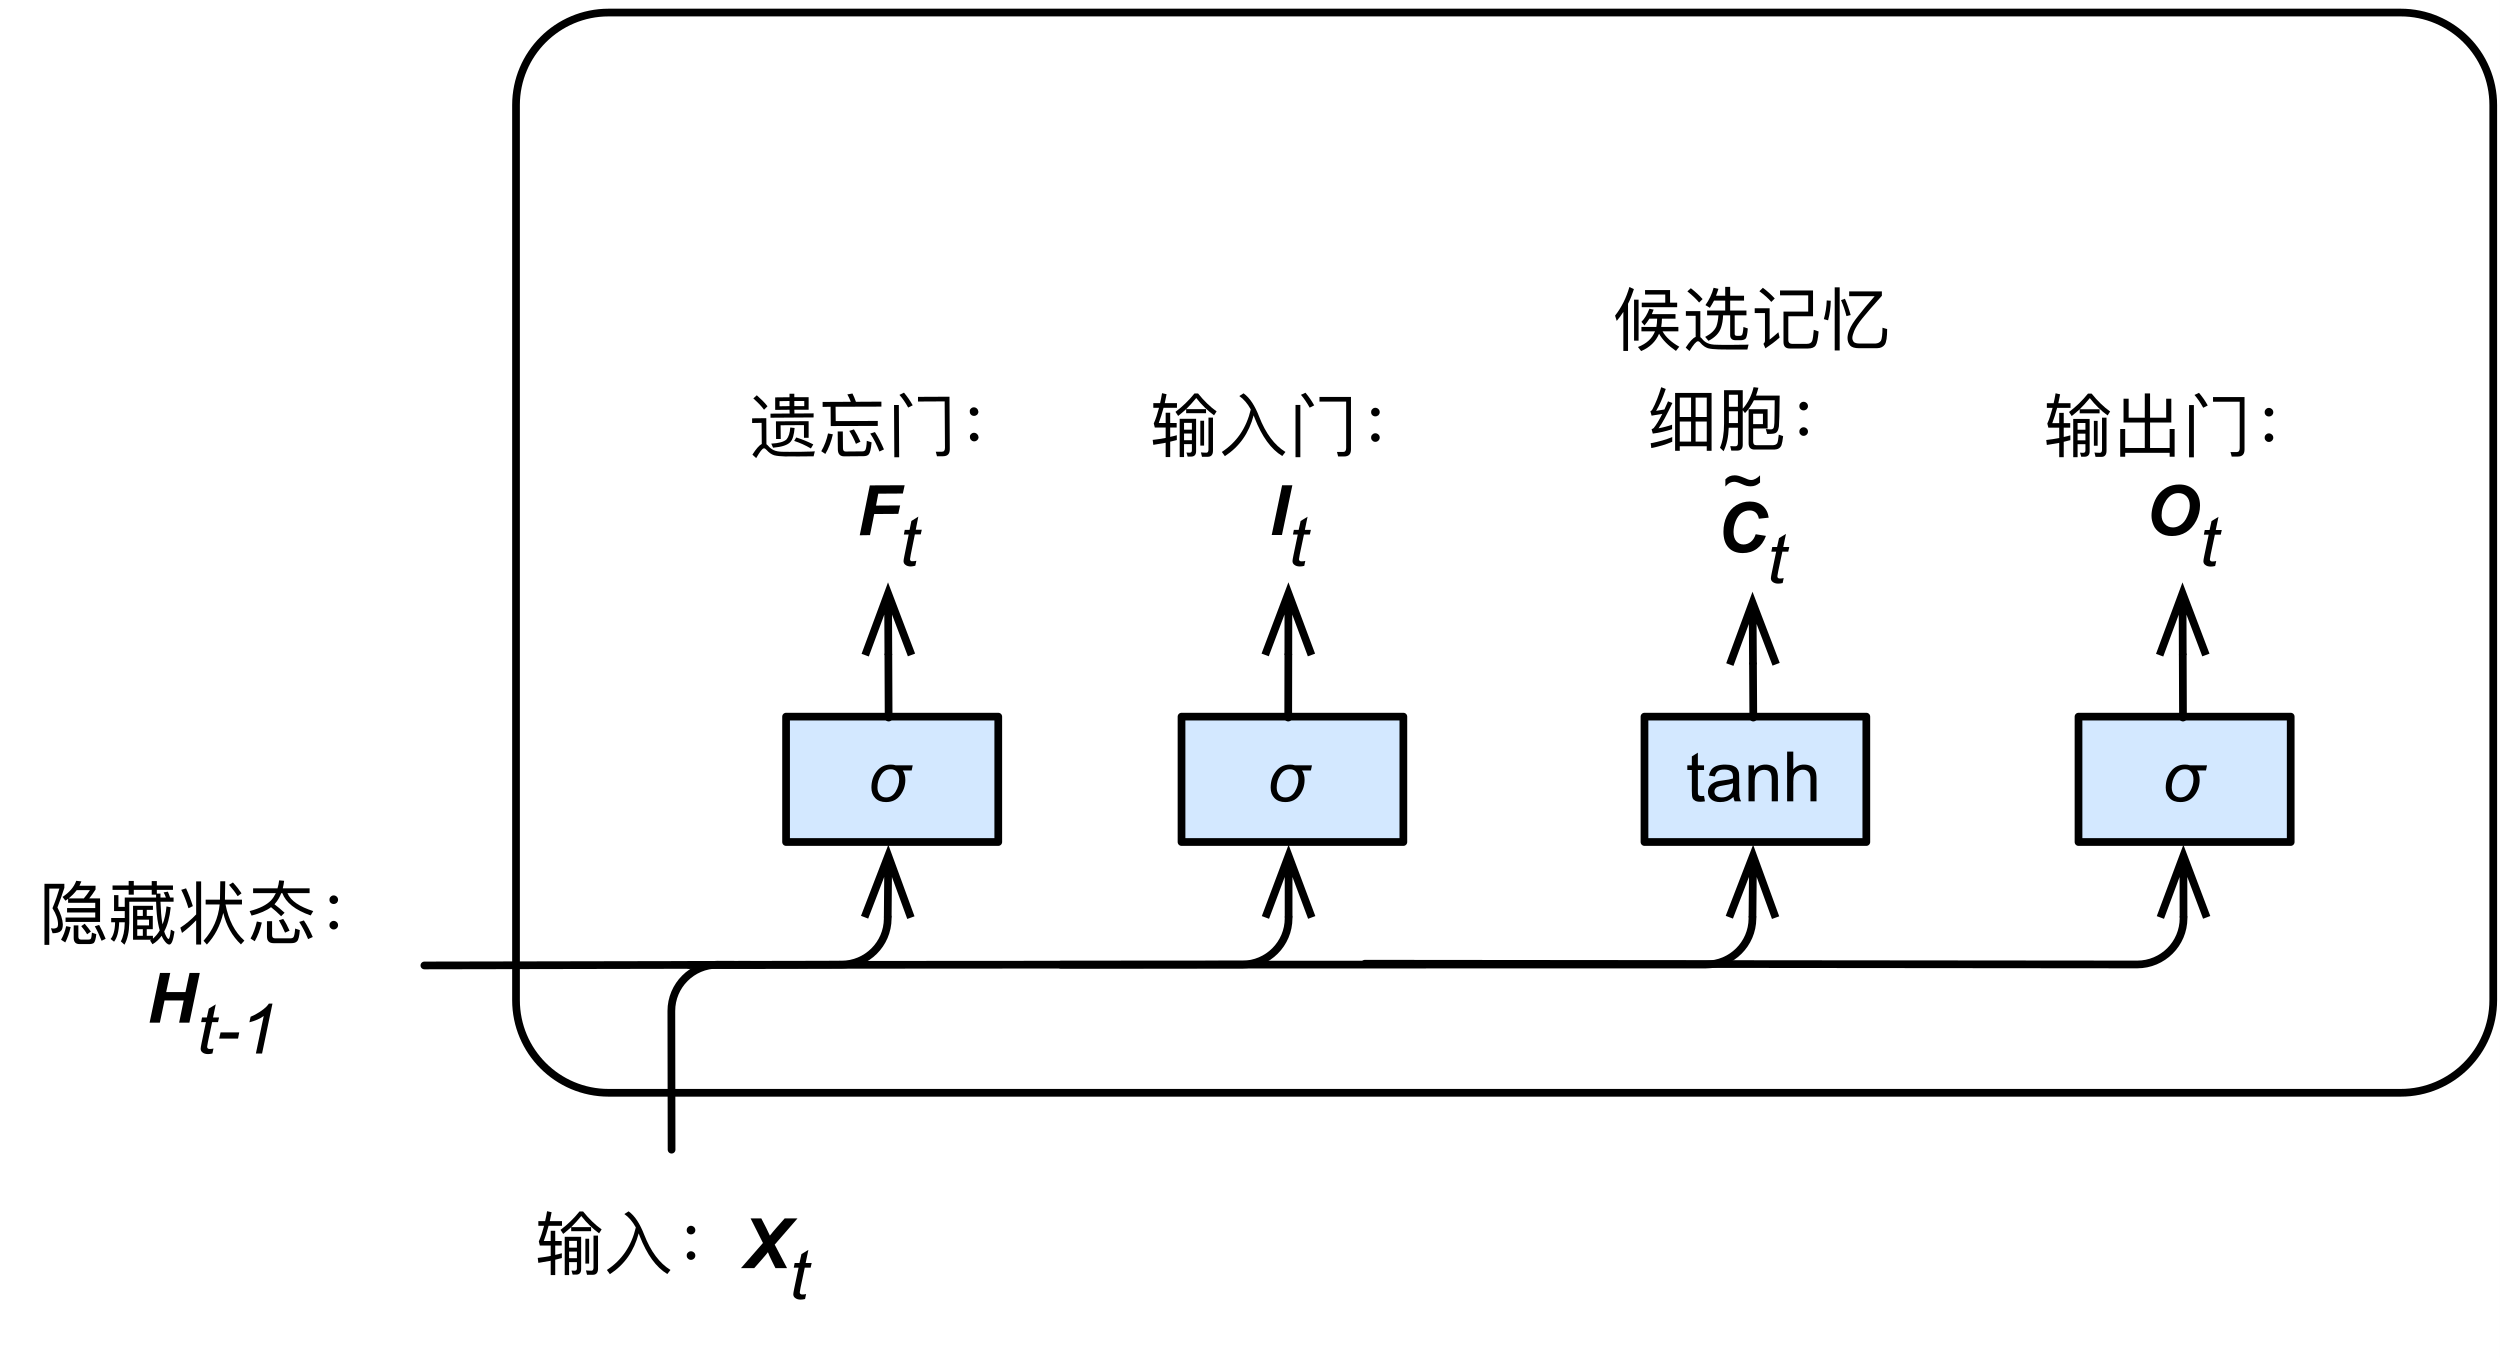 <?xml version="1.0" encoding="UTF-8"?>
<svg xmlns="http://www.w3.org/2000/svg" xmlns:xlink="http://www.w3.org/1999/xlink" width="259.2pt" height="140.8pt" viewBox="0 0 259.2 140.8" version="1.1">
<rect x="0" y="0" width="259.2" height="140.8" fill="#808080" stroke="none"/>
<defs>
<g>
<symbol overflow="visible" id="glyph0-0">
<path style="stroke:none;" d="M 0.906 0 L 0.906 -4.5 L 4.5 -4.5 L 4.5 0 Z M 1.016 -0.109 L 4.391 -0.109 L 4.391 -4.391 L 1.016 -4.391 Z M 1.016 -0.109 "/>
</symbol>
<symbol overflow="visible" id="glyph0-1">
<path style="stroke:none;" d="M 4.641 -3.734 L 4.531 -3.203 L 3.609 -3.203 C 3.785 -2.941 3.875 -2.613 3.875 -2.219 C 3.875 -1.613 3.691 -1.078 3.328 -0.609 C 2.973 -0.148 2.488 0.078 1.875 0.078 C 1.406 0.078 1.035 -0.055 0.766 -0.328 C 0.492 -0.609 0.359 -0.973 0.359 -1.422 C 0.359 -2.086 0.539 -2.648 0.906 -3.109 C 1.27 -3.578 1.754 -3.812 2.359 -3.812 C 2.547 -3.812 2.719 -3.785 2.875 -3.734 Z M 0.984 -1.438 C 0.984 -1.133 1.062 -0.883 1.219 -0.688 C 1.383 -0.5 1.602 -0.406 1.875 -0.406 C 2.301 -0.406 2.633 -0.609 2.875 -1.016 C 3.113 -1.422 3.234 -1.832 3.234 -2.25 C 3.234 -2.594 3.156 -2.859 3 -3.047 C 2.844 -3.234 2.633 -3.328 2.375 -3.328 C 1.945 -3.328 1.609 -3.133 1.359 -2.75 C 1.109 -2.363 0.984 -1.926 0.984 -1.438 Z M 0.984 -1.438 "/>
</symbol>
<symbol overflow="visible" id="glyph1-0">
<path style="stroke:none;" d=""/>
</symbol>
<symbol overflow="visible" id="glyph1-1">
<path style="stroke:none;" d="M 1.656 -3.875 L 1.656 -2.812 L 0.938 -2.812 C 1.109 -3.266 1.281 -3.797 1.438 -4.391 L 2.828 -4.391 L 2.828 -4.875 L 1.562 -4.875 C 1.625 -5.172 1.688 -5.469 1.75 -5.797 L 1.281 -5.906 C 1.219 -5.547 1.156 -5.203 1.078 -4.875 L 0.375 -4.875 L 0.375 -4.391 L 0.969 -4.391 C 0.797 -3.75 0.625 -3.203 0.422 -2.766 L 0.531 -2.344 L 1.656 -2.344 L 1.656 -1.266 C 1.234 -1.188 0.781 -1.109 0.312 -1.062 L 0.375 -0.547 C 0.812 -0.625 1.234 -0.688 1.656 -0.766 L 1.656 0.719 L 2.125 0.719 L 2.125 -0.875 L 2.812 -1.047 L 2.812 -1.547 C 2.594 -1.484 2.375 -1.422 2.125 -1.375 L 2.125 -2.344 L 2.797 -2.344 L 2.797 -2.812 L 2.125 -2.812 L 2.125 -3.875 Z M 3.781 -4.25 L 3.781 -3.828 L 5.844 -3.828 L 5.844 -4.25 L 3.781 -4.25 C 4.141 -4.609 4.484 -4.984 4.828 -5.406 C 5.375 -4.703 6 -4.094 6.672 -3.609 L 6.938 -4.016 C 6.281 -4.484 5.641 -5.094 5.016 -5.875 L 4.641 -5.875 C 4.062 -5.156 3.406 -4.516 2.672 -3.969 L 2.953 -3.547 C 3.234 -3.766 3.5 -4 3.781 -4.25 Z M 4.281 0.672 C 4.625 0.672 4.812 0.484 4.812 0.109 L 4.812 -3.25 L 3.109 -3.25 L 3.109 0.719 L 3.562 0.719 L 3.562 -0.625 L 4.375 -0.625 L 4.375 0.016 C 4.375 0.188 4.297 0.266 4.141 0.266 L 3.812 0.25 L 3.938 0.672 Z M 3.562 -1.031 L 3.562 -1.719 L 4.375 -1.719 L 4.375 -1.031 Z M 3.562 -2.125 L 3.562 -2.828 L 4.375 -2.828 L 4.375 -2.125 Z M 5.25 -3.047 L 5.25 -0.469 L 5.641 -0.469 L 5.641 -3.047 Z M 6.031 0.688 C 6.375 0.688 6.562 0.469 6.562 0.062 L 6.562 -3.375 L 6.094 -3.375 L 6.094 -0.047 C 6.094 0.156 6.016 0.266 5.875 0.266 C 5.688 0.266 5.5 0.25 5.312 0.234 L 5.422 0.688 Z M 6.031 0.688 "/>
</symbol>
<symbol overflow="visible" id="glyph1-2">
<path style="stroke:none;" d="M 3.281 -4.219 C 2.828 -2.297 1.828 -0.828 0.281 0.188 L 0.594 0.625 C 2.109 -0.359 3.094 -1.766 3.578 -3.609 C 3.609 -3.516 3.641 -3.422 3.688 -3.312 C 4.438 -1.406 5.375 -0.094 6.547 0.609 L 6.875 0.188 C 5.734 -0.516 4.828 -1.734 4.156 -3.453 C 3.703 -4.625 3.172 -5.438 2.531 -5.891 L 2.094 -5.609 C 2.562 -5.281 2.953 -4.812 3.281 -4.219 Z M 3.281 -4.219 "/>
</symbol>
<symbol overflow="visible" id="glyph1-3">
<path style="stroke:none;" d="M 5.766 0.656 C 6.234 0.656 6.469 0.422 6.469 -0.078 L 6.469 -5.516 L 3.203 -5.516 L 3.203 -5.031 L 5.969 -5.031 L 5.969 -0.219 C 5.969 0.062 5.859 0.188 5.656 0.188 L 5.016 0.188 L 5.141 0.656 Z M 0.719 -4.688 L 0.719 0.734 L 1.219 0.734 L 1.219 -4.688 Z M 1.75 -5.953 L 1.281 -5.734 C 1.609 -5.359 1.906 -4.906 2.188 -4.406 L 2.656 -4.641 C 2.391 -5.125 2.094 -5.547 1.75 -5.953 Z M 1.75 -5.953 "/>
</symbol>
<symbol overflow="visible" id="glyph1-4">
<path style="stroke:none;" d="M 1.797 -4.391 C 1.672 -4.391 1.562 -4.344 1.484 -4.25 C 1.391 -4.172 1.359 -4.062 1.359 -3.938 C 1.359 -3.812 1.391 -3.719 1.484 -3.625 C 1.562 -3.547 1.672 -3.5 1.797 -3.5 C 1.922 -3.5 2.031 -3.547 2.125 -3.625 C 2.203 -3.719 2.25 -3.812 2.25 -3.938 C 2.25 -4.062 2.203 -4.172 2.125 -4.25 C 2.031 -4.344 1.922 -4.391 1.797 -4.391 Z M 1.797 -1.75 C 1.672 -1.75 1.562 -1.703 1.484 -1.609 C 1.391 -1.531 1.359 -1.438 1.359 -1.297 C 1.359 -1.188 1.391 -1.078 1.484 -1 C 1.562 -0.906 1.672 -0.859 1.797 -0.859 C 1.922 -0.859 2.031 -0.906 2.125 -1 C 2.203 -1.078 2.25 -1.188 2.25 -1.297 C 2.25 -1.438 2.203 -1.531 2.125 -1.609 C 2.031 -1.703 1.922 -1.75 1.797 -1.75 Z M 1.797 -1.75 "/>
</symbol>
<symbol overflow="visible" id="glyph1-5">
<path style="stroke:none;" d="M 6.375 -1.641 L 6.375 -4.078 L 5.25 -4.078 C 5.453 -4.344 5.688 -4.641 5.906 -5 L 5.906 -5.391 L 4.234 -5.391 C 4.297 -5.531 4.375 -5.688 4.438 -5.844 L 3.906 -5.906 C 3.672 -5.25 3.188 -4.703 2.484 -4.234 L 2.781 -3.844 C 2.875 -3.891 2.969 -3.969 3.062 -4.047 L 3.062 -3.625 L 5.875 -3.625 L 5.875 -3.078 L 2.953 -3.078 L 2.953 -2.625 L 5.875 -2.625 L 5.875 -2.094 L 2.797 -2.094 L 2.797 -1.641 Z M 3.953 -4.938 L 5.328 -4.938 C 5.109 -4.609 4.906 -4.328 4.688 -4.078 L 3.125 -4.078 C 3.438 -4.344 3.719 -4.625 3.953 -4.938 Z M 0.609 -5.594 L 0.609 0.734 L 1.109 0.734 L 1.109 -5.094 L 2.156 -5.094 C 1.984 -4.5 1.75 -3.812 1.438 -3.062 C 1.828 -2.453 2.016 -1.891 2.016 -1.391 C 2.016 -1.25 1.984 -1.141 1.922 -1.078 C 1.859 -1.016 1.75 -0.969 1.562 -0.953 C 1.484 -0.953 1.391 -0.969 1.281 -0.984 L 1.453 -0.469 C 1.859 -0.469 2.156 -0.547 2.328 -0.719 C 2.453 -0.859 2.516 -1.094 2.516 -1.391 C 2.484 -1.922 2.297 -2.5 1.953 -3.141 C 2.219 -3.844 2.469 -4.531 2.672 -5.172 L 2.672 -5.594 Z M 6.281 -1.328 L 5.828 -1.188 C 6.078 -0.75 6.312 -0.25 6.531 0.312 L 6.953 0.109 C 6.75 -0.391 6.531 -0.875 6.281 -1.328 Z M 2.859 -1.203 C 2.75 -0.688 2.578 -0.219 2.328 0.203 L 2.766 0.484 C 3 0.031 3.188 -0.484 3.328 -1.109 Z M 5.25 0.656 C 5.469 0.656 5.641 0.609 5.734 0.531 C 5.844 0.406 5.938 0.109 5.984 -0.375 L 5.531 -0.531 C 5.5 -0.172 5.469 0.047 5.406 0.109 C 5.359 0.172 5.281 0.188 5.172 0.188 L 4.391 0.188 C 4.219 0.188 4.125 0.094 4.125 -0.109 L 4.125 -1.281 L 3.641 -1.281 L 3.641 0 C 3.641 0.438 3.844 0.656 4.234 0.656 Z M 4.781 -1.453 L 4.422 -1.203 C 4.672 -0.906 4.891 -0.625 5.031 -0.359 L 5.422 -0.641 C 5.266 -0.859 5.062 -1.141 4.781 -1.453 Z M 4.781 -1.453 "/>
</symbol>
<symbol overflow="visible" id="glyph1-6">
<path style="stroke:none;" d="M 0.469 -5.422 L 0.469 -4.969 L 2.141 -4.969 L 2.141 -4.469 L 2.672 -4.469 L 2.672 -4.969 L 4.531 -4.969 L 4.531 -4.469 L 4.984 -4.469 L 4.984 -4.172 L 1.734 -4.172 L 1.734 -3.203 L 1.078 -3.203 L 1.078 -4.422 L 0.625 -4.422 L 0.625 -2.766 L 1.734 -2.766 L 1.734 -2.047 L 0.328 -2.047 L 0.328 -1.609 L 0.734 -1.609 C 0.719 -0.766 0.547 -0.188 0.266 0.125 L 0.625 0.406 C 0.938 0.016 1.125 -0.641 1.156 -1.609 L 1.734 -1.609 L 1.734 -1.531 C 1.719 -0.719 1.578 -0.078 1.328 0.375 L 1.703 0.719 C 2.016 0.156 2.188 -0.594 2.203 -1.531 L 2.203 -3.734 L 4.984 -3.734 C 5.016 -2.797 5.078 -2.031 5.203 -1.438 C 5.25 -1.203 5.297 -0.969 5.359 -0.766 C 5.172 -0.422 4.922 -0.141 4.656 0.094 L 4.656 -0.203 L 4.016 -0.203 L 4.016 -0.891 L 4.641 -0.891 L 4.641 -2.266 L 4.016 -2.266 L 4.016 -2.891 L 4.656 -2.891 L 4.656 -3.312 L 2.594 -3.312 L 2.594 0.203 L 4.484 0.203 L 4.359 0.281 L 4.609 0.672 C 4.969 0.469 5.281 0.172 5.562 -0.203 C 5.625 -0.062 5.672 0.062 5.75 0.172 C 5.969 0.516 6.172 0.703 6.359 0.703 C 6.594 0.703 6.766 0.25 6.891 -0.641 L 6.516 -0.844 C 6.453 -0.203 6.359 0.125 6.281 0.125 C 6.203 0.125 6.094 -0.016 5.969 -0.281 C 5.906 -0.391 5.875 -0.516 5.828 -0.656 C 6.172 -1.297 6.391 -2.125 6.5 -3.156 L 6.062 -3.25 C 6 -2.531 5.859 -1.922 5.656 -1.391 C 5.641 -1.453 5.625 -1.531 5.609 -1.625 C 5.531 -2.109 5.469 -2.812 5.438 -3.734 L 6.797 -3.734 L 6.797 -4.172 L 6.438 -4.172 C 6.359 -4.406 6.281 -4.609 6.203 -4.781 L 5.766 -4.703 C 5.859 -4.547 5.938 -4.359 6 -4.172 L 5.438 -4.172 L 5.438 -4.578 L 5.062 -4.578 L 5.062 -4.969 L 6.734 -4.969 L 6.734 -5.422 L 5.062 -5.422 L 5.062 -5.875 L 4.531 -5.875 L 4.531 -5.422 L 2.672 -5.422 L 2.672 -5.891 L 2.141 -5.891 L 2.141 -5.422 Z M 3.609 -2.891 L 3.609 -2.266 L 3.031 -2.266 L 3.031 -2.891 Z M 3.031 -1.875 L 4.25 -1.875 L 4.25 -1.281 L 3.031 -1.281 Z M 3.031 -0.891 L 3.609 -0.891 L 3.609 -0.203 L 3.031 -0.203 Z M 3.031 -0.891 "/>
</symbol>
<symbol overflow="visible" id="glyph1-7">
<path style="stroke:none;" d="M 1.938 -2.422 C 1.453 -1.906 0.906 -1.438 0.297 -1.047 L 0.469 -0.5 C 1.016 -0.906 1.5 -1.344 1.938 -1.812 L 1.938 0.703 L 2.453 0.703 L 2.453 -5.844 L 1.938 -5.844 Z M 0.891 -5.125 L 0.391 -4.969 C 0.672 -4.422 0.922 -3.781 1.141 -3.062 L 1.594 -3.281 C 1.391 -3.938 1.156 -4.547 0.891 -5.125 Z M 5.75 -5.734 L 5.344 -5.484 C 5.719 -5.062 6.016 -4.672 6.234 -4.312 L 6.641 -4.609 C 6.438 -4.922 6.141 -5.312 5.75 -5.734 Z M 4.953 -5.859 L 4.438 -5.859 C 4.438 -5.422 4.422 -4.781 4.406 -3.953 L 2.922 -3.953 L 2.922 -3.453 L 4.375 -3.453 C 4.234 -2.031 3.672 -0.766 2.703 0.312 L 3.047 0.703 C 3.875 -0.172 4.438 -1.266 4.75 -2.578 C 5.062 -1.266 5.672 -0.172 6.578 0.688 L 6.938 0.297 C 5.938 -0.578 5.297 -1.844 4.984 -3.453 L 6.688 -3.453 L 6.688 -3.953 L 4.922 -3.953 C 4.938 -4.703 4.953 -5.328 4.953 -5.859 Z M 4.953 -5.859 "/>
</symbol>
<symbol overflow="visible" id="glyph1-8">
<path style="stroke:none;" d="M 3.344 -5.953 C 3.312 -5.656 3.25 -5.391 3.172 -5.125 L 0.641 -5.125 L 0.641 -4.625 L 3 -4.625 C 2.859 -4.344 2.703 -4.094 2.5 -3.875 C 2.047 -3.406 1.312 -3.031 0.281 -2.766 L 0.484 -2.297 C 1.359 -2.531 2.031 -2.812 2.5 -3.172 C 2.859 -2.891 3.203 -2.578 3.547 -2.234 L 3.906 -2.594 C 3.516 -2.953 3.172 -3.234 2.859 -3.469 C 2.875 -3.5 2.891 -3.516 2.922 -3.547 C 3.188 -3.844 3.406 -4.219 3.562 -4.625 L 3.672 -4.625 C 4.031 -3.656 5 -2.875 6.609 -2.312 L 6.875 -2.766 C 5.453 -3.219 4.547 -3.828 4.203 -4.625 L 6.5 -4.625 L 6.5 -5.125 L 3.719 -5.125 C 3.781 -5.375 3.828 -5.625 3.859 -5.906 Z M 1.031 -1.688 C 0.891 -1.047 0.672 -0.453 0.375 0.078 L 0.812 0.359 C 1.125 -0.188 1.375 -0.828 1.547 -1.578 Z M 3.766 -1.953 L 3.312 -1.812 C 3.531 -1.438 3.75 -1.016 3.953 -0.531 L 4.422 -0.734 C 4.234 -1.172 4.016 -1.578 3.766 -1.953 Z M 5.906 -1.797 L 5.422 -1.641 C 5.75 -1.125 6.062 -0.547 6.344 0.141 L 6.828 -0.078 C 6.562 -0.688 6.266 -1.266 5.906 -1.797 Z M 4.594 0.562 C 4.875 0.562 5.062 0.5 5.188 0.375 C 5.344 0.234 5.438 -0.156 5.484 -0.797 L 5 -0.953 C 4.969 -0.469 4.906 -0.172 4.828 -0.062 C 4.766 0.016 4.656 0.062 4.5 0.062 L 2.938 0.062 C 2.719 0.062 2.609 -0.047 2.609 -0.266 L 2.609 -1.719 L 2.078 -1.719 L 2.078 -0.156 C 2.078 0.328 2.312 0.562 2.766 0.562 Z M 4.594 0.562 "/>
</symbol>
<symbol overflow="visible" id="glyph1-9">
<path style="stroke:none;" d="M 5.547 -3.375 L 3.875 -3.375 L 3.875 -5.891 L 3.328 -5.891 L 3.328 -3.375 L 1.656 -3.375 L 1.656 -5.344 L 1.125 -5.344 L 1.125 -2.875 L 3.328 -2.875 L 3.328 -0.234 L 1.297 -0.234 L 1.297 -2.203 L 0.781 -2.203 L 0.781 0.672 L 1.297 0.672 L 1.297 0.266 L 5.906 0.266 L 5.906 0.672 L 6.422 0.672 L 6.422 -2.203 L 5.906 -2.203 L 5.906 -0.234 L 3.875 -0.234 L 3.875 -2.875 L 6.078 -2.875 L 6.078 -5.344 L 5.547 -5.344 Z M 5.547 -3.375 "/>
</symbol>
<symbol overflow="visible" id="glyph1-10">
<path style="stroke:none;" d="M 1.734 -5.891 C 1.422 -4.781 0.922 -3.781 0.25 -2.922 L 0.422 -2.375 C 0.672 -2.672 0.906 -2.984 1.109 -3.312 L 1.109 0.734 L 1.594 0.734 L 1.594 -4.156 C 1.844 -4.625 2.031 -5.141 2.203 -5.672 Z M 2.219 -4.578 L 2.219 -0.328 L 2.688 -0.328 L 2.688 -4.578 Z M 3.016 -4.266 L 3.016 -3.797 L 6.688 -3.797 L 6.688 -4.266 L 5.953 -4.266 L 5.953 -5.578 L 3.359 -5.578 L 3.359 -5.109 L 5.453 -5.109 L 5.453 -4.266 Z M 3.812 -2.609 L 4.609 -2.609 L 4.609 -2.547 C 4.609 -2.266 4.578 -2 4.531 -1.75 L 2.984 -1.75 L 2.984 -1.297 L 4.391 -1.297 C 4.094 -0.547 3.516 -0.016 2.625 0.328 L 2.953 0.75 C 3.844 0.375 4.469 -0.234 4.812 -1.047 C 5.172 -0.406 5.766 0.188 6.562 0.734 L 6.906 0.297 C 6.078 -0.172 5.5 -0.703 5.172 -1.297 L 6.812 -1.297 L 6.812 -1.75 L 5.031 -1.75 C 5.078 -2.016 5.109 -2.312 5.109 -2.609 L 6.516 -2.609 L 6.516 -3.078 L 4.062 -3.078 C 4.125 -3.234 4.188 -3.391 4.25 -3.547 L 3.812 -3.641 C 3.594 -3.078 3.328 -2.625 2.984 -2.281 L 3.297 -1.906 C 3.484 -2.125 3.656 -2.359 3.812 -2.609 Z M 3.812 -2.609 "/>
</symbol>
<symbol overflow="visible" id="glyph1-11">
<path style="stroke:none;" d="M 0.906 -5.766 L 0.547 -5.438 C 1.062 -5.031 1.469 -4.641 1.766 -4.281 L 2.125 -4.641 C 1.797 -5.016 1.391 -5.391 0.906 -5.766 Z M 5.094 0.594 L 6.766 0.594 L 6.891 0.078 C 6.703 0.094 6.422 0.094 6.078 0.094 C 5.719 0.109 5.359 0.109 5.016 0.109 C 4.453 0.109 3.984 0.109 3.609 0.094 C 3.172 0.094 2.859 0.031 2.625 -0.078 C 2.422 -0.172 2.234 -0.312 2.062 -0.531 C 2.016 -0.594 1.953 -0.641 1.891 -0.688 L 1.891 -3.391 L 0.391 -3.391 L 0.391 -2.906 L 1.406 -2.906 L 1.406 -0.719 C 1.109 -0.594 0.766 -0.219 0.375 0.391 L 0.766 0.75 C 1.172 0.078 1.469 -0.266 1.641 -0.266 C 1.734 -0.266 1.828 -0.203 1.922 -0.078 C 2.141 0.188 2.406 0.359 2.672 0.453 C 2.969 0.531 3.344 0.562 3.812 0.578 C 4.266 0.578 4.703 0.594 5.094 0.594 Z M 4.469 -5.906 L 4.469 -4.984 L 3.516 -4.984 C 3.609 -5.219 3.688 -5.453 3.766 -5.703 L 3.266 -5.812 C 3.094 -5.156 2.812 -4.562 2.422 -4.016 L 2.875 -3.734 C 3.031 -3.969 3.172 -4.219 3.312 -4.484 L 4.469 -4.484 L 4.469 -3.453 L 2.594 -3.453 L 2.594 -2.953 L 3.766 -2.953 C 3.734 -2.5 3.672 -2.125 3.547 -1.797 C 3.359 -1.375 2.969 -1.016 2.391 -0.719 L 2.734 -0.312 C 3.406 -0.656 3.844 -1.109 4.031 -1.656 C 4.156 -2.031 4.234 -2.453 4.25 -2.953 L 4.984 -2.953 L 4.984 -0.906 C 4.984 -0.75 5.016 -0.625 5.125 -0.516 C 5.219 -0.422 5.359 -0.375 5.547 -0.375 L 6.062 -0.375 C 6.297 -0.375 6.469 -0.438 6.578 -0.531 C 6.688 -0.641 6.766 -1 6.812 -1.594 L 6.359 -1.75 C 6.328 -1.234 6.266 -0.953 6.188 -0.891 C 6.125 -0.844 6.047 -0.828 5.953 -0.828 L 5.688 -0.828 C 5.531 -0.828 5.453 -0.891 5.453 -1.016 L 5.453 -2.953 L 6.672 -2.953 L 6.672 -3.453 L 4.984 -3.453 L 4.984 -4.484 L 6.422 -4.484 L 6.422 -4.984 L 4.984 -4.984 L 4.984 -5.906 Z M 4.469 -5.906 "/>
</symbol>
<symbol overflow="visible" id="glyph1-12">
<path style="stroke:none;" d="M 6.953 -1.281 L 6.453 -1.453 C 6.406 -0.875 6.359 -0.5 6.281 -0.297 C 6.203 -0.109 6.031 0 5.75 0 L 4.172 0 C 3.938 -0.016 3.812 -0.141 3.812 -0.391 L 3.812 -2.859 L 6.375 -2.859 L 6.375 -5.531 L 2.953 -5.531 L 2.953 -5.031 L 5.875 -5.031 L 5.875 -3.344 L 3.312 -3.344 L 3.312 -0.203 C 3.312 0.266 3.531 0.484 3.969 0.484 L 5.844 0.484 C 6.25 0.484 6.516 0.375 6.656 0.156 C 6.797 -0.062 6.891 -0.547 6.953 -1.281 Z M 1.172 -5.812 L 0.812 -5.453 C 1.328 -5.078 1.75 -4.703 2.047 -4.344 L 2.406 -4.703 C 2.062 -5.078 1.656 -5.453 1.172 -5.812 Z M 0.328 -3.688 L 0.328 -3.188 L 1.391 -3.188 L 1.391 -0.312 C 1.391 -0.188 1.328 -0.094 1.234 0 L 1.438 0.469 C 1.953 0.125 2.453 -0.234 2.906 -0.656 L 2.781 -1.203 C 2.469 -0.922 2.156 -0.656 1.875 -0.438 L 1.875 -3.688 Z M 0.328 -3.688 "/>
</symbol>
<symbol overflow="visible" id="glyph1-13">
<path style="stroke:none;" d="M 2.922 -5.438 L 2.922 -4.938 L 5.562 -4.938 C 4.844 -4.125 4.281 -3.438 3.859 -2.891 C 3.406 -2.328 3.094 -1.844 2.938 -1.438 C 2.812 -1.125 2.75 -0.844 2.75 -0.609 C 2.75 -0.281 2.844 -0.031 3.031 0.188 C 3.203 0.359 3.5 0.453 3.938 0.453 L 5.797 0.453 C 6.188 0.453 6.453 0.312 6.625 0.062 C 6.781 -0.188 6.859 -0.719 6.859 -1.531 L 6.375 -1.672 C 6.375 -0.984 6.312 -0.531 6.219 -0.328 C 6.094 -0.141 5.906 -0.047 5.641 -0.031 L 4.031 -0.031 C 3.703 -0.031 3.5 -0.094 3.391 -0.203 C 3.312 -0.312 3.25 -0.453 3.25 -0.609 C 3.25 -0.797 3.328 -1.031 3.438 -1.328 C 3.594 -1.688 3.875 -2.141 4.297 -2.656 C 4.672 -3.125 5.344 -3.906 6.312 -4.984 L 6.312 -5.438 Z M 0.594 -4.5 C 0.578 -3.812 0.469 -3.172 0.297 -2.562 L 0.734 -2.438 C 0.906 -3.078 1 -3.75 1.016 -4.469 Z M 2.484 -4.672 L 2.078 -4.531 C 2.312 -4 2.5 -3.453 2.641 -2.875 L 3.078 -2.984 C 2.906 -3.609 2.703 -4.172 2.484 -4.672 Z M 1.422 -5.859 L 1.422 0.688 L 1.938 0.688 L 1.938 -5.859 Z M 1.422 -5.859 "/>
</symbol>
<symbol overflow="visible" id="glyph1-14">
<path style="stroke:none;" d="M 2.578 -0.734 C 1.938 -0.469 1.188 -0.25 0.344 -0.094 L 0.406 0.406 C 1.219 0.25 1.938 0.031 2.578 -0.25 Z M 1.438 -5.906 C 1.172 -5.031 0.875 -4.25 0.516 -3.594 C 0.469 -3.5 0.391 -3.438 0.312 -3.406 L 0.438 -2.953 C 0.812 -3.016 1.172 -3.078 1.547 -3.141 C 1.203 -2.453 0.906 -1.969 0.656 -1.672 C 0.594 -1.625 0.531 -1.578 0.438 -1.547 L 0.562 -1.094 C 1.203 -1.172 1.875 -1.328 2.562 -1.547 L 2.562 -2.016 C 2.094 -1.844 1.625 -1.734 1.156 -1.641 C 1.547 -2.156 2.016 -3.047 2.594 -4.266 L 2.141 -4.438 C 2.016 -4.141 1.875 -3.859 1.766 -3.594 C 1.484 -3.547 1.188 -3.5 0.906 -3.453 C 1.25 -4.016 1.578 -4.766 1.906 -5.719 Z M 4.531 -4.828 L 4.531 -2.812 L 3.359 -2.812 L 3.359 -4.828 Z M 4.531 -2.344 L 4.531 -0.266 L 3.359 -0.266 L 3.359 -2.344 Z M 5 -0.266 L 5 -2.344 L 6.156 -2.344 L 6.156 -0.266 Z M 5 -2.812 L 5 -4.828 L 6.156 -4.828 L 6.156 -2.812 Z M 6.156 0.219 L 6.156 0.688 L 6.656 0.688 L 6.656 -5.312 L 2.875 -5.312 L 2.875 0.688 L 3.359 0.688 L 3.359 0.219 Z M 6.156 0.219 "/>
</symbol>
<symbol overflow="visible" id="glyph1-15">
<path style="stroke:none;" d="M 1.25 -3.406 L 2.188 -3.406 L 2.188 -2.188 L 1.25 -2.188 Z M 2.188 -3.875 L 1.25 -3.875 L 1.25 -5.125 L 2.188 -5.125 Z M 1.234 -1.703 L 2.188 -1.703 L 2.188 -0.125 C 2.188 0.094 2.109 0.219 1.938 0.219 C 1.766 0.219 1.578 0.219 1.391 0.203 L 1.5 0.672 L 2.094 0.672 C 2.5 0.672 2.688 0.469 2.688 0.047 L 2.688 -3.516 L 2.922 -3.219 C 3.297 -3.594 3.594 -4.047 3.844 -4.547 L 6 -4.547 C 5.984 -3.234 5.984 -2.469 5.969 -2.203 C 5.953 -1.953 5.922 -1.781 5.891 -1.688 C 5.828 -1.578 5.734 -1.531 5.578 -1.531 C 5.422 -1.531 5.25 -1.547 5.078 -1.562 L 5.219 -1.062 L 5.438 -1.062 C 5.828 -1.062 6.078 -1.109 6.188 -1.219 C 6.312 -1.328 6.391 -1.547 6.438 -1.844 C 6.469 -2.156 6.5 -3.219 6.516 -5.031 L 4.062 -5.031 C 4.156 -5.281 4.234 -5.562 4.312 -5.844 L 3.812 -5.906 C 3.609 -5.031 3.234 -4.281 2.688 -3.672 L 2.688 -5.594 L 0.75 -5.594 L 0.75 -2.125 C 0.75 -1.109 0.609 -0.281 0.328 0.375 L 0.703 0.734 C 1.016 0.094 1.203 -0.719 1.234 -1.703 Z M 5.266 -3.625 L 3.297 -3.625 L 3.297 -0.109 C 3.297 0.344 3.5 0.562 3.922 0.562 L 5.969 0.562 C 6.344 0.547 6.578 0.406 6.703 0.109 C 6.766 -0.078 6.828 -0.391 6.875 -0.828 L 6.422 -0.984 C 6.375 -0.516 6.328 -0.234 6.266 -0.109 C 6.188 0.031 6.031 0.094 5.828 0.109 L 4.094 0.109 C 3.875 0.109 3.766 -0.016 3.766 -0.281 L 3.766 -1.625 L 5.266 -1.625 Z M 3.766 -2.078 L 3.766 -3.156 L 4.781 -3.156 L 4.781 -2.078 Z M 3.766 -2.078 "/>
</symbol>
<symbol overflow="visible" id="glyph2-0">
<path style="stroke:none;" d="M 0.906 0 L 0.906 -4.5 L 4.5 -4.5 L 4.5 0 Z M 1.016 -0.109 L 4.391 -0.109 L 4.391 -4.391 L 1.016 -4.391 Z M 1.016 -0.109 "/>
</symbol>
<symbol overflow="visible" id="glyph2-1">
<path style="stroke:none;" d="M 0.25 0 L 1.328 -5.156 L 2.391 -5.156 L 1.312 0 Z M 0.25 0 "/>
</symbol>
<symbol overflow="visible" id="glyph2-2">
<path style="stroke:none;" d="M 1.156 0 L -0.219 0 L 2.062 -2.609 L 0.781 -5.156 L 1.891 -5.156 L 2.391 -4.188 C 2.398 -4.156 2.516 -3.914 2.734 -3.469 C 2.742 -3.445 2.758 -3.414 2.781 -3.375 C 3.062 -3.727 3.301 -4.016 3.5 -4.234 L 4.312 -5.156 L 5.641 -5.156 L 3.281 -2.438 L 4.562 0 L 3.359 0 L 2.969 -0.781 C 2.77 -1.188 2.641 -1.477 2.578 -1.656 C 2.484 -1.52 2.242 -1.234 1.859 -0.797 Z M 1.156 0 "/>
</symbol>
<symbol overflow="visible" id="glyph2-3">
<path style="stroke:none;" d="M 3.844 -2.297 L 1.859 -2.297 L 1.375 0 L 0.312 0 L 1.391 -5.156 L 2.453 -5.156 L 2.031 -3.172 L 4.031 -3.172 L 4.453 -5.156 L 5.516 -5.156 L 4.438 0 L 3.375 0 Z M 3.844 -2.297 "/>
</symbol>
<symbol overflow="visible" id="glyph2-4">
<path style="stroke:none;" d="M 0.625 -2.016 C 0.625 -2.328 0.672 -2.648 0.766 -2.984 C 0.891 -3.441 1.07 -3.832 1.312 -4.156 C 1.562 -4.488 1.867 -4.754 2.234 -4.953 C 2.609 -5.148 3.035 -5.25 3.516 -5.25 C 4.148 -5.25 4.664 -5.051 5.062 -4.656 C 5.457 -4.258 5.656 -3.734 5.656 -3.078 C 5.656 -2.535 5.523 -2.008 5.266 -1.5 C 5.004 -0.988 4.656 -0.594 4.219 -0.312 C 3.781 -0.039 3.285 0.094 2.734 0.094 C 2.254 0.094 1.848 -0.016 1.516 -0.234 C 1.191 -0.453 0.961 -0.723 0.828 -1.047 C 0.691 -1.367 0.625 -1.691 0.625 -2.016 Z M 1.672 -2.047 C 1.672 -1.691 1.781 -1.395 2 -1.156 C 2.219 -0.914 2.504 -0.797 2.859 -0.797 C 3.141 -0.797 3.41 -0.891 3.672 -1.078 C 3.941 -1.266 4.16 -1.551 4.328 -1.938 C 4.504 -2.32 4.594 -2.695 4.594 -3.062 C 4.594 -3.469 4.484 -3.785 4.266 -4.016 C 4.047 -4.242 3.766 -4.359 3.422 -4.359 C 2.91 -4.359 2.488 -4.113 2.156 -3.625 C 1.832 -3.145 1.672 -2.617 1.672 -2.047 Z M 1.672 -2.047 "/>
</symbol>
<symbol overflow="visible" id="glyph2-5">
<path style="stroke:none;" d="M 4.031 -1.859 L 5.094 -1.688 C 4.883 -1.113 4.57 -0.672 4.156 -0.359 C 3.738 -0.055 3.25 0.094 2.688 0.094 C 2.062 0.094 1.57 -0.094 1.219 -0.469 C 0.863 -0.852 0.688 -1.406 0.688 -2.125 C 0.688 -2.719 0.801 -3.254 1.031 -3.734 C 1.27 -4.223 1.598 -4.598 2.016 -4.859 C 2.441 -5.117 2.906 -5.25 3.406 -5.25 C 3.969 -5.25 4.422 -5.098 4.766 -4.797 C 5.109 -4.492 5.312 -4.086 5.375 -3.578 L 4.359 -3.469 C 4.297 -3.77 4.18 -3.988 4.016 -4.125 C 3.859 -4.258 3.648 -4.328 3.391 -4.328 C 3.098 -4.328 2.82 -4.238 2.562 -4.062 C 2.312 -3.883 2.109 -3.602 1.953 -3.219 C 1.805 -2.844 1.734 -2.469 1.734 -2.094 C 1.734 -1.676 1.832 -1.352 2.031 -1.125 C 2.227 -0.906 2.473 -0.797 2.766 -0.797 C 3.035 -0.797 3.285 -0.883 3.516 -1.062 C 3.742 -1.238 3.914 -1.504 4.031 -1.859 Z M 4.031 -1.859 "/>
</symbol>
<symbol overflow="visible" id="glyph3-0">
<path style="stroke:none;" d="M 0.906 0 L 0.906 -4.5 L 4.5 -4.5 L 4.5 0 Z M 1.016 -0.109 L 4.391 -0.109 L 4.391 -4.391 L 1.016 -4.391 Z M 1.016 -0.109 "/>
</symbol>
<symbol overflow="visible" id="glyph3-1">
<path style="stroke:none;" d="M 1.734 -0.516 L 1.625 0 C 1.469 0.039 1.316 0.062 1.172 0.062 C 0.922 0.062 0.723 0 0.578 -0.125 C 0.461 -0.219 0.406 -0.344 0.406 -0.5 C 0.406 -0.582 0.438 -0.773 0.5 -1.078 L 0.953 -3.25 L 0.453 -3.25 L 0.547 -3.734 L 1.047 -3.734 L 1.25 -4.656 L 1.969 -5.094 L 1.688 -3.734 L 2.312 -3.734 L 2.203 -3.25 L 1.594 -3.25 L 1.156 -1.172 C 1.102 -0.91 1.078 -0.754 1.078 -0.703 C 1.078 -0.629 1.098 -0.57 1.141 -0.531 C 1.18 -0.488 1.25 -0.469 1.344 -0.469 C 1.488 -0.469 1.617 -0.484 1.734 -0.516 Z M 1.734 -0.516 "/>
</symbol>
<symbol overflow="visible" id="glyph3-2">
<path style="stroke:none;" d="M 0.328 -1.547 L 0.469 -2.188 L 2.406 -2.188 L 2.281 -1.547 Z M 0.328 -1.547 "/>
</symbol>
<symbol overflow="visible" id="glyph3-3">
<path style="stroke:none;" d="M 1.734 0 L 2.547 -3.891 C 2.191 -3.617 1.695 -3.398 1.062 -3.234 L 1.188 -3.812 C 1.5 -3.938 1.805 -4.098 2.109 -4.297 C 2.422 -4.504 2.656 -4.688 2.812 -4.844 C 2.906 -4.938 2.992 -5.047 3.078 -5.172 L 3.453 -5.172 L 2.375 0 Z M 1.734 0 "/>
</symbol>
<symbol overflow="visible" id="glyph4-0">
<path style="stroke:none;" d=""/>
</symbol>
<symbol overflow="visible" id="glyph4-1">
<path style="stroke:none;" d="M 0.859 -5.781 L 0.5 -5.453 C 0.969 -5.031 1.344 -4.656 1.609 -4.281 L 1.969 -4.641 C 1.672 -5.031 1.297 -5.391 0.859 -5.781 Z M 5.109 0.562 L 6.75 0.547 L 6.875 0.031 C 6.688 0.047 6.422 0.062 6.078 0.062 C 5.719 0.078 5.375 0.078 5.031 0.078 C 4.469 0.078 3.984 0.094 3.594 0.078 C 3.172 0.078 2.844 0.016 2.609 -0.094 C 2.406 -0.188 2.219 -0.328 2.031 -0.547 C 1.984 -0.609 1.922 -0.656 1.859 -0.703 L 1.844 -3.406 L 0.375 -3.391 L 0.375 -2.906 L 1.359 -2.922 L 1.375 -0.734 C 1.109 -0.594 0.781 -0.219 0.406 0.375 L 0.797 0.734 C 1.172 0.078 1.438 -0.281 1.609 -0.281 C 1.688 -0.281 1.781 -0.219 1.891 -0.094 C 2.125 0.172 2.375 0.344 2.656 0.438 C 2.953 0.516 3.328 0.547 3.797 0.562 C 4.266 0.547 4.703 0.562 5.109 0.562 Z M 2.281 -3.875 L 2.281 -3.453 L 6.75 -3.484 L 6.75 -3.906 L 4.766 -3.891 L 4.75 -4.281 L 6.234 -4.281 L 6.234 -5.578 L 4.75 -5.578 L 4.75 -5.938 L 4.25 -5.938 L 4.25 -5.578 L 2.766 -5.562 L 2.766 -4.266 L 4.25 -4.281 L 4.266 -3.891 Z M 5.781 -4.656 L 4.75 -4.656 L 4.75 -5.188 L 5.781 -5.188 Z M 4.25 -4.656 L 3.219 -4.641 L 3.219 -5.172 L 4.25 -5.188 Z M 6.234 -3.094 L 2.844 -3.078 L 2.859 -1.25 L 3.344 -1.25 L 3.328 -2.672 L 5.75 -2.688 L 5.75 -1.375 L 6.234 -1.375 Z M 4.328 -2.438 C 4.297 -1.875 4.156 -1.469 3.953 -1.219 C 3.688 -0.953 3.156 -0.812 2.359 -0.766 L 2.547 -0.344 C 3.469 -0.422 4.062 -0.625 4.344 -0.938 C 4.578 -1.188 4.719 -1.672 4.781 -2.391 Z M 4.953 -1.406 L 4.734 -1.047 C 5.328 -0.859 5.906 -0.594 6.469 -0.266 L 6.719 -0.688 C 6.188 -0.953 5.609 -1.203 4.953 -1.406 Z M 4.953 -1.406 "/>
</symbol>
<symbol overflow="visible" id="glyph4-2">
<path style="stroke:none;" d="M 1.312 -4.547 L 1.328 -2.547 L 6.203 -2.562 L 6.203 -3.078 L 1.844 -3.062 L 1.828 -4.547 L 6.578 -4.562 L 6.578 -5.078 L 3.938 -5.062 C 3.828 -5.391 3.703 -5.672 3.578 -5.922 L 3.047 -5.828 C 3.172 -5.609 3.297 -5.344 3.406 -5.062 L 0.484 -5.047 L 0.484 -4.531 Z M 1.047 -1.781 C 0.906 -1.109 0.672 -0.5 0.344 0.062 L 0.766 0.344 C 1.109 -0.219 1.375 -0.922 1.547 -1.688 Z M 3.734 -2.203 L 3.25 -2.047 C 3.5 -1.656 3.734 -1.219 3.938 -0.703 L 4.406 -0.922 C 4.203 -1.391 3.984 -1.797 3.734 -2.203 Z M 5.906 -1.922 L 5.422 -1.766 C 5.781 -1.234 6.094 -0.609 6.375 0.094 L 6.844 -0.125 C 6.578 -0.75 6.281 -1.359 5.906 -1.922 Z M 4.703 0.578 C 4.969 0.578 5.156 0.516 5.266 0.391 C 5.406 0.234 5.5 -0.172 5.562 -0.859 L 5.062 -1.016 C 5.047 -0.484 4.984 -0.172 4.906 -0.047 C 4.844 0.031 4.75 0.078 4.609 0.078 L 2.875 0.094 C 2.688 0.094 2.594 -0.016 2.594 -0.266 L 2.578 -1.984 L 2.047 -1.984 L 2.062 -0.156 C 2.062 0.344 2.281 0.594 2.719 0.594 Z M 4.703 0.578 "/>
</symbol>
<symbol overflow="visible" id="glyph4-3">
<path style="stroke:none;" d="M 5.766 0.625 C 6.234 0.625 6.469 0.391 6.469 -0.109 L 6.438 -5.547 L 3.172 -5.531 L 3.172 -5.047 L 5.938 -5.062 L 5.969 -0.25 C 5.969 0.031 5.859 0.156 5.656 0.156 L 5.016 0.156 L 5.141 0.625 Z M 0.688 -4.688 L 0.719 0.734 L 1.219 0.734 L 1.188 -4.688 Z M 1.719 -5.969 L 1.25 -5.734 C 1.578 -5.375 1.875 -4.922 2.156 -4.422 L 2.625 -4.656 C 2.359 -5.141 2.062 -5.562 1.719 -5.969 Z M 1.719 -5.969 "/>
</symbol>
<symbol overflow="visible" id="glyph4-4">
<path style="stroke:none;" d="M 1.766 -4.406 C 1.641 -4.406 1.531 -4.359 1.453 -4.266 C 1.359 -4.188 1.328 -4.078 1.344 -3.953 C 1.344 -3.828 1.375 -3.734 1.469 -3.641 C 1.547 -3.562 1.656 -3.516 1.781 -3.516 C 1.906 -3.516 2.016 -3.562 2.109 -3.641 C 2.188 -3.734 2.234 -3.828 2.234 -3.953 C 2.219 -4.078 2.172 -4.188 2.094 -4.266 C 2 -4.359 1.891 -4.406 1.766 -4.406 Z M 1.781 -1.766 C 1.656 -1.766 1.547 -1.719 1.469 -1.625 C 1.375 -1.547 1.344 -1.453 1.359 -1.312 C 1.359 -1.203 1.391 -1.094 1.484 -1.016 C 1.562 -0.922 1.672 -0.875 1.797 -0.875 C 1.922 -0.875 2.031 -0.922 2.125 -1.016 C 2.203 -1.094 2.25 -1.203 2.25 -1.312 C 2.234 -1.453 2.188 -1.547 2.109 -1.625 C 2.016 -1.719 1.906 -1.766 1.781 -1.766 Z M 1.781 -1.766 "/>
</symbol>
<symbol overflow="visible" id="glyph5-0">
<path style="stroke:none;" d="M 0.906 0 L 0.875 -4.5 L 4.469 -4.531 L 4.5 -0.031 Z M 1.016 -0.109 L 4.391 -0.141 L 4.359 -4.422 L 0.984 -4.391 Z M 1.016 -0.109 "/>
</symbol>
<symbol overflow="visible" id="glyph5-1">
<path style="stroke:none;" d="M 0.281 0 L 1.328 -5.172 L 4.938 -5.188 L 4.75 -4.328 L 2.203 -4.312 L 1.969 -3.078 L 4.469 -3.094 L 4.281 -2.219 L 1.781 -2.203 L 1.344 -0.016 Z M 0.281 0 "/>
</symbol>
<symbol overflow="visible" id="glyph6-0">
<path style="stroke:none;" d="M 0.906 0 L 0.875 -4.5 L 4.469 -4.531 L 4.5 -0.031 Z M 1.016 -0.109 L 4.391 -0.141 L 4.359 -4.422 L 0.984 -4.391 Z M 1.016 -0.109 "/>
</symbol>
<symbol overflow="visible" id="glyph6-1">
<path style="stroke:none;" d="M 1.734 -0.531 L 1.625 -0.016 C 1.469 0.023 1.316 0.051 1.172 0.062 C 0.922 0.062 0.723 0 0.578 -0.125 C 0.461 -0.219 0.406 -0.344 0.406 -0.5 C 0.406 -0.582 0.438 -0.773 0.5 -1.078 L 0.938 -3.25 L 0.438 -3.25 L 0.531 -3.734 L 1.031 -3.734 L 1.219 -4.656 L 1.938 -5.109 L 1.672 -3.75 L 2.297 -3.75 L 2.188 -3.266 L 1.578 -3.266 L 1.156 -1.172 C 1.102 -0.91 1.078 -0.754 1.078 -0.703 C 1.078 -0.629 1.098 -0.57 1.141 -0.531 C 1.18 -0.488 1.25 -0.473 1.344 -0.484 C 1.488 -0.484 1.617 -0.5 1.734 -0.531 Z M 1.734 -0.531 "/>
</symbol>
<symbol overflow="visible" id="glyph7-0">
<path style="stroke:none;" d="M 0.906 0 L 0.906 -4.5 L 4.5 -4.5 L 4.5 0 Z M 1.016 -0.109 L 4.391 -0.109 L 4.391 -4.391 L 1.016 -4.391 Z M 1.016 -0.109 "/>
</symbol>
<symbol overflow="visible" id="glyph7-1">
<path style="stroke:none;" d="M 1.859 -0.562 L 1.953 0 C 1.773 0.031 1.613 0.047 1.469 0.047 C 1.238 0.047 1.062 0.008 0.938 -0.062 C 0.812 -0.133 0.723 -0.227 0.672 -0.344 C 0.617 -0.469 0.594 -0.719 0.594 -1.094 L 0.594 -3.25 L 0.125 -3.25 L 0.125 -3.734 L 0.594 -3.734 L 0.594 -4.656 L 1.219 -5.047 L 1.219 -3.734 L 1.859 -3.734 L 1.859 -3.25 L 1.219 -3.25 L 1.219 -1.062 C 1.219 -0.875 1.227 -0.754 1.25 -0.703 C 1.27 -0.66 1.305 -0.625 1.359 -0.594 C 1.41 -0.562 1.484 -0.547 1.578 -0.547 C 1.648 -0.547 1.742 -0.551 1.859 -0.562 Z M 1.859 -0.562 "/>
</symbol>
<symbol overflow="visible" id="glyph7-2">
<path style="stroke:none;" d="M 2.906 -0.453 C 2.676 -0.254 2.453 -0.113 2.234 -0.031 C 2.016 0.039 1.781 0.078 1.531 0.078 C 1.125 0.078 0.812 -0.02 0.594 -0.219 C 0.375 -0.414 0.266 -0.672 0.266 -0.984 C 0.266 -1.172 0.305 -1.336 0.391 -1.484 C 0.473 -1.641 0.582 -1.758 0.719 -1.844 C 0.852 -1.938 1.004 -2.008 1.172 -2.062 C 1.297 -2.094 1.484 -2.125 1.734 -2.156 C 2.242 -2.219 2.617 -2.289 2.859 -2.375 C 2.859 -2.457 2.859 -2.508 2.859 -2.531 C 2.859 -2.789 2.801 -2.973 2.688 -3.078 C 2.52 -3.223 2.281 -3.297 1.969 -3.297 C 1.664 -3.297 1.441 -3.242 1.297 -3.141 C 1.16 -3.035 1.055 -2.848 0.984 -2.578 L 0.375 -2.672 C 0.426 -2.93 0.516 -3.145 0.641 -3.312 C 0.773 -3.477 0.961 -3.602 1.203 -3.688 C 1.453 -3.77 1.734 -3.812 2.047 -3.812 C 2.367 -3.812 2.629 -3.773 2.828 -3.703 C 3.023 -3.629 3.172 -3.535 3.266 -3.422 C 3.359 -3.305 3.426 -3.164 3.469 -3 C 3.488 -2.883 3.5 -2.688 3.5 -2.406 L 3.5 -1.562 C 3.5 -0.977 3.508 -0.609 3.531 -0.453 C 3.562 -0.297 3.617 -0.145 3.703 0 L 3.031 0 C 2.969 -0.133 2.926 -0.285 2.906 -0.453 Z M 2.859 -1.875 C 2.629 -1.781 2.285 -1.703 1.828 -1.641 C 1.566 -1.598 1.379 -1.551 1.266 -1.5 C 1.16 -1.457 1.078 -1.391 1.016 -1.297 C 0.961 -1.211 0.938 -1.113 0.938 -1 C 0.938 -0.832 1 -0.691 1.125 -0.578 C 1.25 -0.461 1.438 -0.406 1.688 -0.406 C 1.926 -0.406 2.141 -0.457 2.328 -0.562 C 2.523 -0.676 2.664 -0.828 2.75 -1.016 C 2.82 -1.148 2.859 -1.359 2.859 -1.641 Z M 2.859 -1.875 "/>
</symbol>
<symbol overflow="visible" id="glyph7-3">
<path style="stroke:none;" d="M 0.469 0 L 0.469 -3.734 L 1.047 -3.734 L 1.047 -3.203 C 1.316 -3.609 1.711 -3.812 2.234 -3.812 C 2.461 -3.812 2.672 -3.77 2.859 -3.688 C 3.047 -3.613 3.188 -3.508 3.281 -3.375 C 3.375 -3.25 3.438 -3.094 3.469 -2.906 C 3.5 -2.789 3.516 -2.586 3.516 -2.297 L 3.516 0 L 2.875 0 L 2.875 -2.266 C 2.875 -2.523 2.848 -2.719 2.797 -2.844 C 2.754 -2.977 2.672 -3.082 2.547 -3.156 C 2.422 -3.227 2.27 -3.266 2.094 -3.266 C 1.82 -3.266 1.586 -3.176 1.391 -3 C 1.203 -2.832 1.109 -2.516 1.109 -2.047 L 1.109 0 Z M 0.469 0 "/>
</symbol>
<symbol overflow="visible" id="glyph7-4">
<path style="stroke:none;" d="M 0.469 0 L 0.469 -5.156 L 1.109 -5.156 L 1.109 -3.312 C 1.398 -3.645 1.77 -3.812 2.219 -3.812 C 2.5 -3.812 2.738 -3.758 2.938 -3.656 C 3.145 -3.551 3.289 -3.398 3.375 -3.203 C 3.469 -3.016 3.516 -2.734 3.516 -2.359 L 3.516 0 L 2.891 0 L 2.891 -2.359 C 2.891 -2.68 2.816 -2.914 2.672 -3.062 C 2.535 -3.207 2.344 -3.281 2.094 -3.281 C 1.906 -3.281 1.727 -3.227 1.562 -3.125 C 1.395 -3.031 1.273 -2.898 1.203 -2.734 C 1.141 -2.566 1.109 -2.336 1.109 -2.047 L 1.109 0 Z M 0.469 0 "/>
</symbol>
<symbol overflow="visible" id="glyph7-5">
<path style="stroke:none;" d="M 0.312 -1.953 L 0.312 -2.688 C 0.551 -2.969 0.875 -3.109 1.281 -3.109 C 1.426 -3.109 1.57 -3.086 1.719 -3.047 C 1.875 -3.004 2.098 -2.922 2.391 -2.797 C 2.547 -2.723 2.664 -2.676 2.75 -2.656 C 2.832 -2.633 2.914 -2.625 3 -2.625 C 3.145 -2.625 3.301 -2.672 3.469 -2.766 C 3.633 -2.859 3.781 -2.973 3.906 -3.109 L 3.906 -2.359 C 3.75 -2.223 3.594 -2.125 3.438 -2.062 C 3.289 -2 3.125 -1.969 2.938 -1.969 C 2.789 -1.969 2.648 -1.984 2.516 -2.016 C 2.391 -2.047 2.188 -2.125 1.906 -2.25 C 1.633 -2.375 1.406 -2.438 1.219 -2.438 C 1.07 -2.438 0.93 -2.406 0.797 -2.344 C 0.66 -2.281 0.5 -2.148 0.312 -1.953 Z M 0.312 -1.953 "/>
</symbol>
</g>
<clipPath id="clip1">
  <path d="M 0 0 L 259.199 0 L 259.199 140.801 L 0 140.801 Z M 0 0 "/>
</clipPath>
<clipPath id="clip2">
  <path d="M 0 0 L 259 0 L 259 140.801 L 0 140.801 Z M 0 0 "/>
</clipPath>
</defs>
<g id="surface1">
<g clip-path="url(#clip1)" clip-rule="nonzero">
<path style=" stroke:none;fill-rule:nonzero;fill:rgb(100%,100%,100%);fill-opacity:1;" d="M 0 140.801 L 259.199 140.801 L 259.199 0 L 0 0 Z M 0 140.801 "/>
</g>
<g clip-path="url(#clip2)" clip-rule="nonzero">
<path style=" stroke:none;fill-rule:nonzero;fill:rgb(100%,100%,100%);fill-opacity:1;" d="M 0 -0.199 L 259 -0.199 L 259 140.801 L 0 140.801 Z M 0 -0.199 "/>
</g>
<path style="fill:none;stroke-width:1;stroke-linecap:round;stroke-linejoin:round;stroke:rgb(0%,0%,0%);stroke-opacity:1;stroke-miterlimit:10;" d="M 303.877 228.626 L 536.123 228.626 C 542.754 228.626 548.125 233.997 548.125 240.623 L 548.125 356.624 C 548.125 363.25 542.754 368.626 536.123 368.626 L 303.877 368.626 C 297.246 368.626 291.875 363.25 291.875 356.624 L 291.875 240.623 C 291.875 233.997 297.246 228.626 303.877 228.626 Z M 303.877 228.626 " transform="matrix(0.8,0,0,0.8,-180,-181.6)"/>
<path style="fill-rule:nonzero;fill:rgb(82.469%,90.846%,100%);fill-opacity:1;stroke-width:1;stroke-linecap:round;stroke-linejoin:round;stroke:rgb(0%,0%,0%);stroke-opacity:1;stroke-miterlimit:10;" d="M 326.875 319.876 L 354.375 319.876 L 354.375 336.126 L 326.875 336.126 Z M 326.875 319.876 " transform="matrix(0.8,0,0,0.8,-180,-181.6)"/>
<g style="fill:rgb(0%,0%,0%);fill-opacity:1;">
  <use xlink:href="#glyph0-1" x="89.99" y="83.082"/>
</g>
<path style="fill:none;stroke-width:1;stroke-linecap:round;stroke-linejoin:round;stroke:rgb(0%,0%,0%);stroke-opacity:1;stroke-miterlimit:10;" d="M 280 352.122 L 334.062 352.015 C 337.354 352.005 340.024 349.354 340.049 346.062 L 340.049 345.901 " transform="matrix(0.8,0,0,0.8,-180,-181.6)"/>
<path style="fill:none;stroke-width:1;stroke-linecap:butt;stroke-linejoin:miter;stroke:rgb(0%,0%,0%);stroke-opacity:1;stroke-miterlimit:10;" d="M 340.117 337.898 L 340.049 345.901 M 337.051 345.872 L 340.117 337.898 L 343.052 345.926 " transform="matrix(0.8,0,0,0.8,-180,-181.6)"/>
<path style="fill:none;stroke-width:1;stroke-linecap:round;stroke-linejoin:round;stroke:rgb(0%,0%,0%);stroke-opacity:1;stroke-miterlimit:10;" d="M 340.166 319.998 L 340.132 311.893 " transform="matrix(0.8,0,0,0.8,-180,-181.6)"/>
<path style="fill:none;stroke-width:1;stroke-linecap:butt;stroke-linejoin:miter;stroke:rgb(0%,0%,0%);stroke-opacity:1;stroke-miterlimit:10;" d="M 340.093 303.895 L 340.132 311.893 M 337.129 311.907 L 340.093 303.895 L 343.13 311.883 " transform="matrix(0.8,0,0,0.8,-180,-181.6)"/>
<path style="fill-rule:nonzero;fill:rgb(82.469%,90.846%,100%);fill-opacity:1;stroke-width:1;stroke-linecap:round;stroke-linejoin:round;stroke:rgb(0%,0%,0%);stroke-opacity:1;stroke-miterlimit:10;" d="M 378.125 319.876 L 406.875 319.876 L 406.875 336.126 L 378.125 336.126 Z M 378.125 319.876 " transform="matrix(0.8,0,0,0.8,-180,-181.6)"/>
<g style="fill:rgb(0%,0%,0%);fill-opacity:1;">
  <use xlink:href="#glyph0-1" x="131.384" y="83.082"/>
</g>
<path style="fill:none;stroke-width:1;stroke-linecap:round;stroke-linejoin:round;stroke:rgb(0%,0%,0%);stroke-opacity:1;stroke-miterlimit:10;" d="M 391.953 319.998 L 391.968 311.883 " transform="matrix(0.8,0,0,0.8,-180,-181.6)"/>
<path style="fill:none;stroke-width:1;stroke-linecap:butt;stroke-linejoin:miter;stroke:rgb(0%,0%,0%);stroke-opacity:1;stroke-miterlimit:10;" d="M 391.978 303.885 L 391.968 311.883 M 388.965 311.878 L 391.978 303.885 L 394.966 311.888 " transform="matrix(0.8,0,0,0.8,-180,-181.6)"/>
<g style="fill:rgb(0%,0%,0%);fill-opacity:1;">
  <use xlink:href="#glyph1-1" x="119.2" y="46.67"/>
  <use xlink:href="#glyph1-2" x="126.4" y="46.67"/>
  <use xlink:href="#glyph1-3" x="133.6" y="46.67"/>
  <use xlink:href="#glyph1-4" x="140.8" y="46.67"/>
</g>
<g style="fill:rgb(0%,0%,0%);fill-opacity:1;">
  <use xlink:href="#glyph2-1" x="131.6" y="55.47"/>
</g>
<g style="fill:rgb(0%,0%,0%);fill-opacity:1;">
  <use xlink:href="#glyph3-1" x="133.6" y="58.67"/>
</g>
<g style="fill:rgb(0%,0%,0%);fill-opacity:1;">
  <use xlink:href="#glyph4-1" x="77.605" y="46.763"/>
  <use xlink:href="#glyph4-2" x="84.805" y="46.72"/>
  <use xlink:href="#glyph4-3" x="92.005" y="46.678"/>
  <use xlink:href="#glyph4-4" x="99.205" y="46.636"/>
</g>
<g style="fill:rgb(0%,0%,0%);fill-opacity:1;">
  <use xlink:href="#glyph5-1" x="88.857" y="55.497"/>
</g>
<g style="fill:rgb(0%,0%,0%);fill-opacity:1;">
  <use xlink:href="#glyph6-1" x="93.274" y="58.671"/>
</g>
<path style="fill:none;stroke-width:1;stroke-linecap:round;stroke-linejoin:round;stroke:rgb(0%,0%,0%);stroke-opacity:1;stroke-miterlimit:10;" d="M 314.307 352.054 L 386.006 352.005 C 389.316 352 392.002 349.314 392.002 346.004 L 392.002 345.901 " transform="matrix(0.8,0,0,0.8,-180,-181.6)"/>
<path style="fill:none;stroke-width:1;stroke-linecap:butt;stroke-linejoin:miter;stroke:rgb(0%,0%,0%);stroke-opacity:1;stroke-miterlimit:10;" d="M 392.002 337.898 L 392.002 345.901 M 388.999 345.901 L 392.002 337.898 L 395 345.901 " transform="matrix(0.8,0,0,0.8,-180,-181.6)"/>
<path style="fill:none;stroke-width:1;stroke-linecap:round;stroke-linejoin:round;stroke:rgb(0%,0%,0%);stroke-opacity:1;stroke-miterlimit:10;" d="M 312.036 375.999 L 312.007 358.03 C 312.002 354.72 314.688 352.029 317.998 352.024 C 318.013 352.024 318.022 352.024 318.032 352.024 L 323.999 352.049 " transform="matrix(0.8,0,0,0.8,-180,-181.6)"/>
<path style="fill-rule:nonzero;fill:rgb(82.469%,90.846%,100%);fill-opacity:1;stroke-width:1;stroke-linecap:round;stroke-linejoin:round;stroke:rgb(0%,0%,0%);stroke-opacity:1;stroke-miterlimit:10;" d="M 438.125 319.876 L 466.875 319.876 L 466.875 336.126 L 438.125 336.126 Z M 438.125 319.876 " transform="matrix(0.8,0,0,0.8,-180,-181.6)"/>
<g style="fill:rgb(0%,0%,0%);fill-opacity:1;">
  <use xlink:href="#glyph7-1" x="174.816" y="83.082"/>
  <use xlink:href="#glyph7-2" x="176.816" y="83.082"/>
  <use xlink:href="#glyph7-3" x="180.818" y="83.082"/>
  <use xlink:href="#glyph7-4" x="184.819" y="83.082"/>
</g>
<path style="fill:none;stroke-width:1;stroke-linecap:round;stroke-linejoin:round;stroke:rgb(0%,0%,0%);stroke-opacity:1;stroke-miterlimit:10;" d="M 452.227 319.998 L 452.188 313.108 " transform="matrix(0.8,0,0,0.8,-180,-181.6)"/>
<path style="fill:none;stroke-width:1;stroke-linecap:butt;stroke-linejoin:miter;stroke:rgb(0%,0%,0%);stroke-opacity:1;stroke-miterlimit:10;" d="M 452.134 305.11 L 452.188 313.108 M 449.185 313.128 L 452.134 305.11 L 455.186 313.089 " transform="matrix(0.8,0,0,0.8,-180,-181.6)"/>
<path style="fill:none;stroke-width:1;stroke-linecap:round;stroke-linejoin:round;stroke:rgb(0%,0%,0%);stroke-opacity:1;stroke-miterlimit:10;" d="M 362.476 352.02 L 446.118 352 C 449.414 352 452.09 349.349 452.119 346.053 L 452.119 345.901 " transform="matrix(0.8,0,0,0.8,-180,-181.6)"/>
<path style="fill:none;stroke-width:1;stroke-linecap:butt;stroke-linejoin:miter;stroke:rgb(0%,0%,0%);stroke-opacity:1;stroke-miterlimit:10;" d="M 452.192 337.898 L 452.119 345.901 M 449.121 345.872 L 452.192 337.898 L 455.117 345.926 " transform="matrix(0.8,0,0,0.8,-180,-181.6)"/>
<g style="fill:rgb(0%,0%,0%);fill-opacity:1;">
  <use xlink:href="#glyph1-1" x="55.441" y="131.482"/>
  <use xlink:href="#glyph1-2" x="62.641" y="131.482"/>
  <use xlink:href="#glyph1-4" x="69.841" y="131.482"/>
</g>
<g style="fill:rgb(0%,0%,0%);fill-opacity:1;">
  <use xlink:href="#glyph2-2" x="77.041" y="131.482"/>
</g>
<g style="fill:rgb(0%,0%,0%);fill-opacity:1;">
  <use xlink:href="#glyph3-1" x="81.843" y="134.682"/>
</g>
<g style="fill:rgb(0%,0%,0%);fill-opacity:1;">
  <use xlink:href="#glyph1-5" x="4" y="97.227"/>
  <use xlink:href="#glyph1-6" x="11.2" y="97.227"/>
  <use xlink:href="#glyph1-7" x="18.4" y="97.227"/>
  <use xlink:href="#glyph1-8" x="25.6" y="97.227"/>
  <use xlink:href="#glyph1-4" x="32.8" y="97.227"/>
</g>
<g style="fill:rgb(0%,0%,0%);fill-opacity:1;">
  <use xlink:href="#glyph2-3" x="15.199" y="106.027"/>
</g>
<g style="fill:rgb(0%,0%,0%);fill-opacity:1;">
  <use xlink:href="#glyph3-1" x="20.399" y="109.227"/>
</g>
<g style="fill:rgb(0%,0%,0%);fill-opacity:1;">
  <use xlink:href="#glyph3-2" x="22.399" y="109.227"/>
  <use xlink:href="#glyph3-3" x="24.796" y="109.227"/>
</g>
<path style="fill-rule:nonzero;fill:rgb(82.469%,90.846%,100%);fill-opacity:1;stroke-width:1;stroke-linecap:round;stroke-linejoin:round;stroke:rgb(0%,0%,0%);stroke-opacity:1;stroke-miterlimit:10;" d="M 494.375 319.876 L 521.875 319.876 L 521.875 336.126 L 494.375 336.126 Z M 494.375 319.876 " transform="matrix(0.8,0,0,0.8,-180,-181.6)"/>
<g style="fill:rgb(0%,0%,0%);fill-opacity:1;">
  <use xlink:href="#glyph0-1" x="224.184" y="83.082"/>
</g>
<path style="fill:none;stroke-width:1;stroke-linecap:round;stroke-linejoin:round;stroke:rgb(0%,0%,0%);stroke-opacity:1;stroke-miterlimit:10;" d="M 401.895 351.897 L 501.982 351.995 C 505.293 351.995 507.983 349.314 507.988 345.999 C 507.988 345.994 507.988 345.984 507.988 345.979 L 507.983 345.901 " transform="matrix(0.8,0,0,0.8,-180,-181.6)"/>
<path style="fill:none;stroke-width:1;stroke-linecap:butt;stroke-linejoin:miter;stroke:rgb(0%,0%,0%);stroke-opacity:1;stroke-miterlimit:10;" d="M 507.969 337.898 L 507.983 345.901 M 504.985 345.906 L 507.969 337.898 L 510.986 345.892 " transform="matrix(0.8,0,0,0.8,-180,-181.6)"/>
<path style="fill:none;stroke-width:1;stroke-linecap:round;stroke-linejoin:round;stroke:rgb(0%,0%,0%);stroke-opacity:1;stroke-miterlimit:10;" d="M 507.915 319.998 L 507.886 311.897 " transform="matrix(0.8,0,0,0.8,-180,-181.6)"/>
<path style="fill:none;stroke-width:1;stroke-linecap:butt;stroke-linejoin:miter;stroke:rgb(0%,0%,0%);stroke-opacity:1;stroke-miterlimit:10;" d="M 507.856 303.899 L 507.886 311.897 M 504.888 311.912 L 507.856 303.899 L 510.884 311.888 " transform="matrix(0.8,0,0,0.8,-180,-181.6)"/>
<g style="fill:rgb(0%,0%,0%);fill-opacity:1;">
  <use xlink:href="#glyph1-1" x="211.843" y="46.682"/>
  <use xlink:href="#glyph1-9" x="219.043" y="46.682"/>
  <use xlink:href="#glyph1-3" x="226.243" y="46.682"/>
  <use xlink:href="#glyph1-4" x="233.443" y="46.682"/>
</g>
<g style="fill:rgb(0%,0%,0%);fill-opacity:1;">
  <use xlink:href="#glyph2-4" x="222.442" y="55.482"/>
</g>
<g style="fill:rgb(0%,0%,0%);fill-opacity:1;">
  <use xlink:href="#glyph3-1" x="228.043" y="58.682"/>
</g>
<g style="fill:rgb(0%,0%,0%);fill-opacity:1;">
  <use xlink:href="#glyph1-10" x="167.2" y="35.649"/>
  <use xlink:href="#glyph1-11" x="174.4" y="35.649"/>
  <use xlink:href="#glyph1-12" x="181.6" y="35.649"/>
  <use xlink:href="#glyph1-13" x="188.8" y="35.649"/>
</g>
<g style="fill:rgb(0%,0%,0%);fill-opacity:1;">
  <use xlink:href="#glyph1-14" x="170.8" y="46.049"/>
  <use xlink:href="#glyph1-15" x="178" y="46.049"/>
  <use xlink:href="#glyph1-4" x="185.2" y="46.049"/>
</g>
<g style="fill:rgb(0%,0%,0%);fill-opacity:1;">
  <use xlink:href="#glyph2-5" x="178" y="57.249"/>
</g>
<g style="fill:rgb(0%,0%,0%);fill-opacity:1;">
  <use xlink:href="#glyph3-1" x="183.2" y="60.449"/>
</g>
<g style="fill:rgb(0%,0%,0%);fill-opacity:1;">
  <use xlink:href="#glyph7-5" x="178.575" y="52.391"/>
</g>
</g>
</svg>
